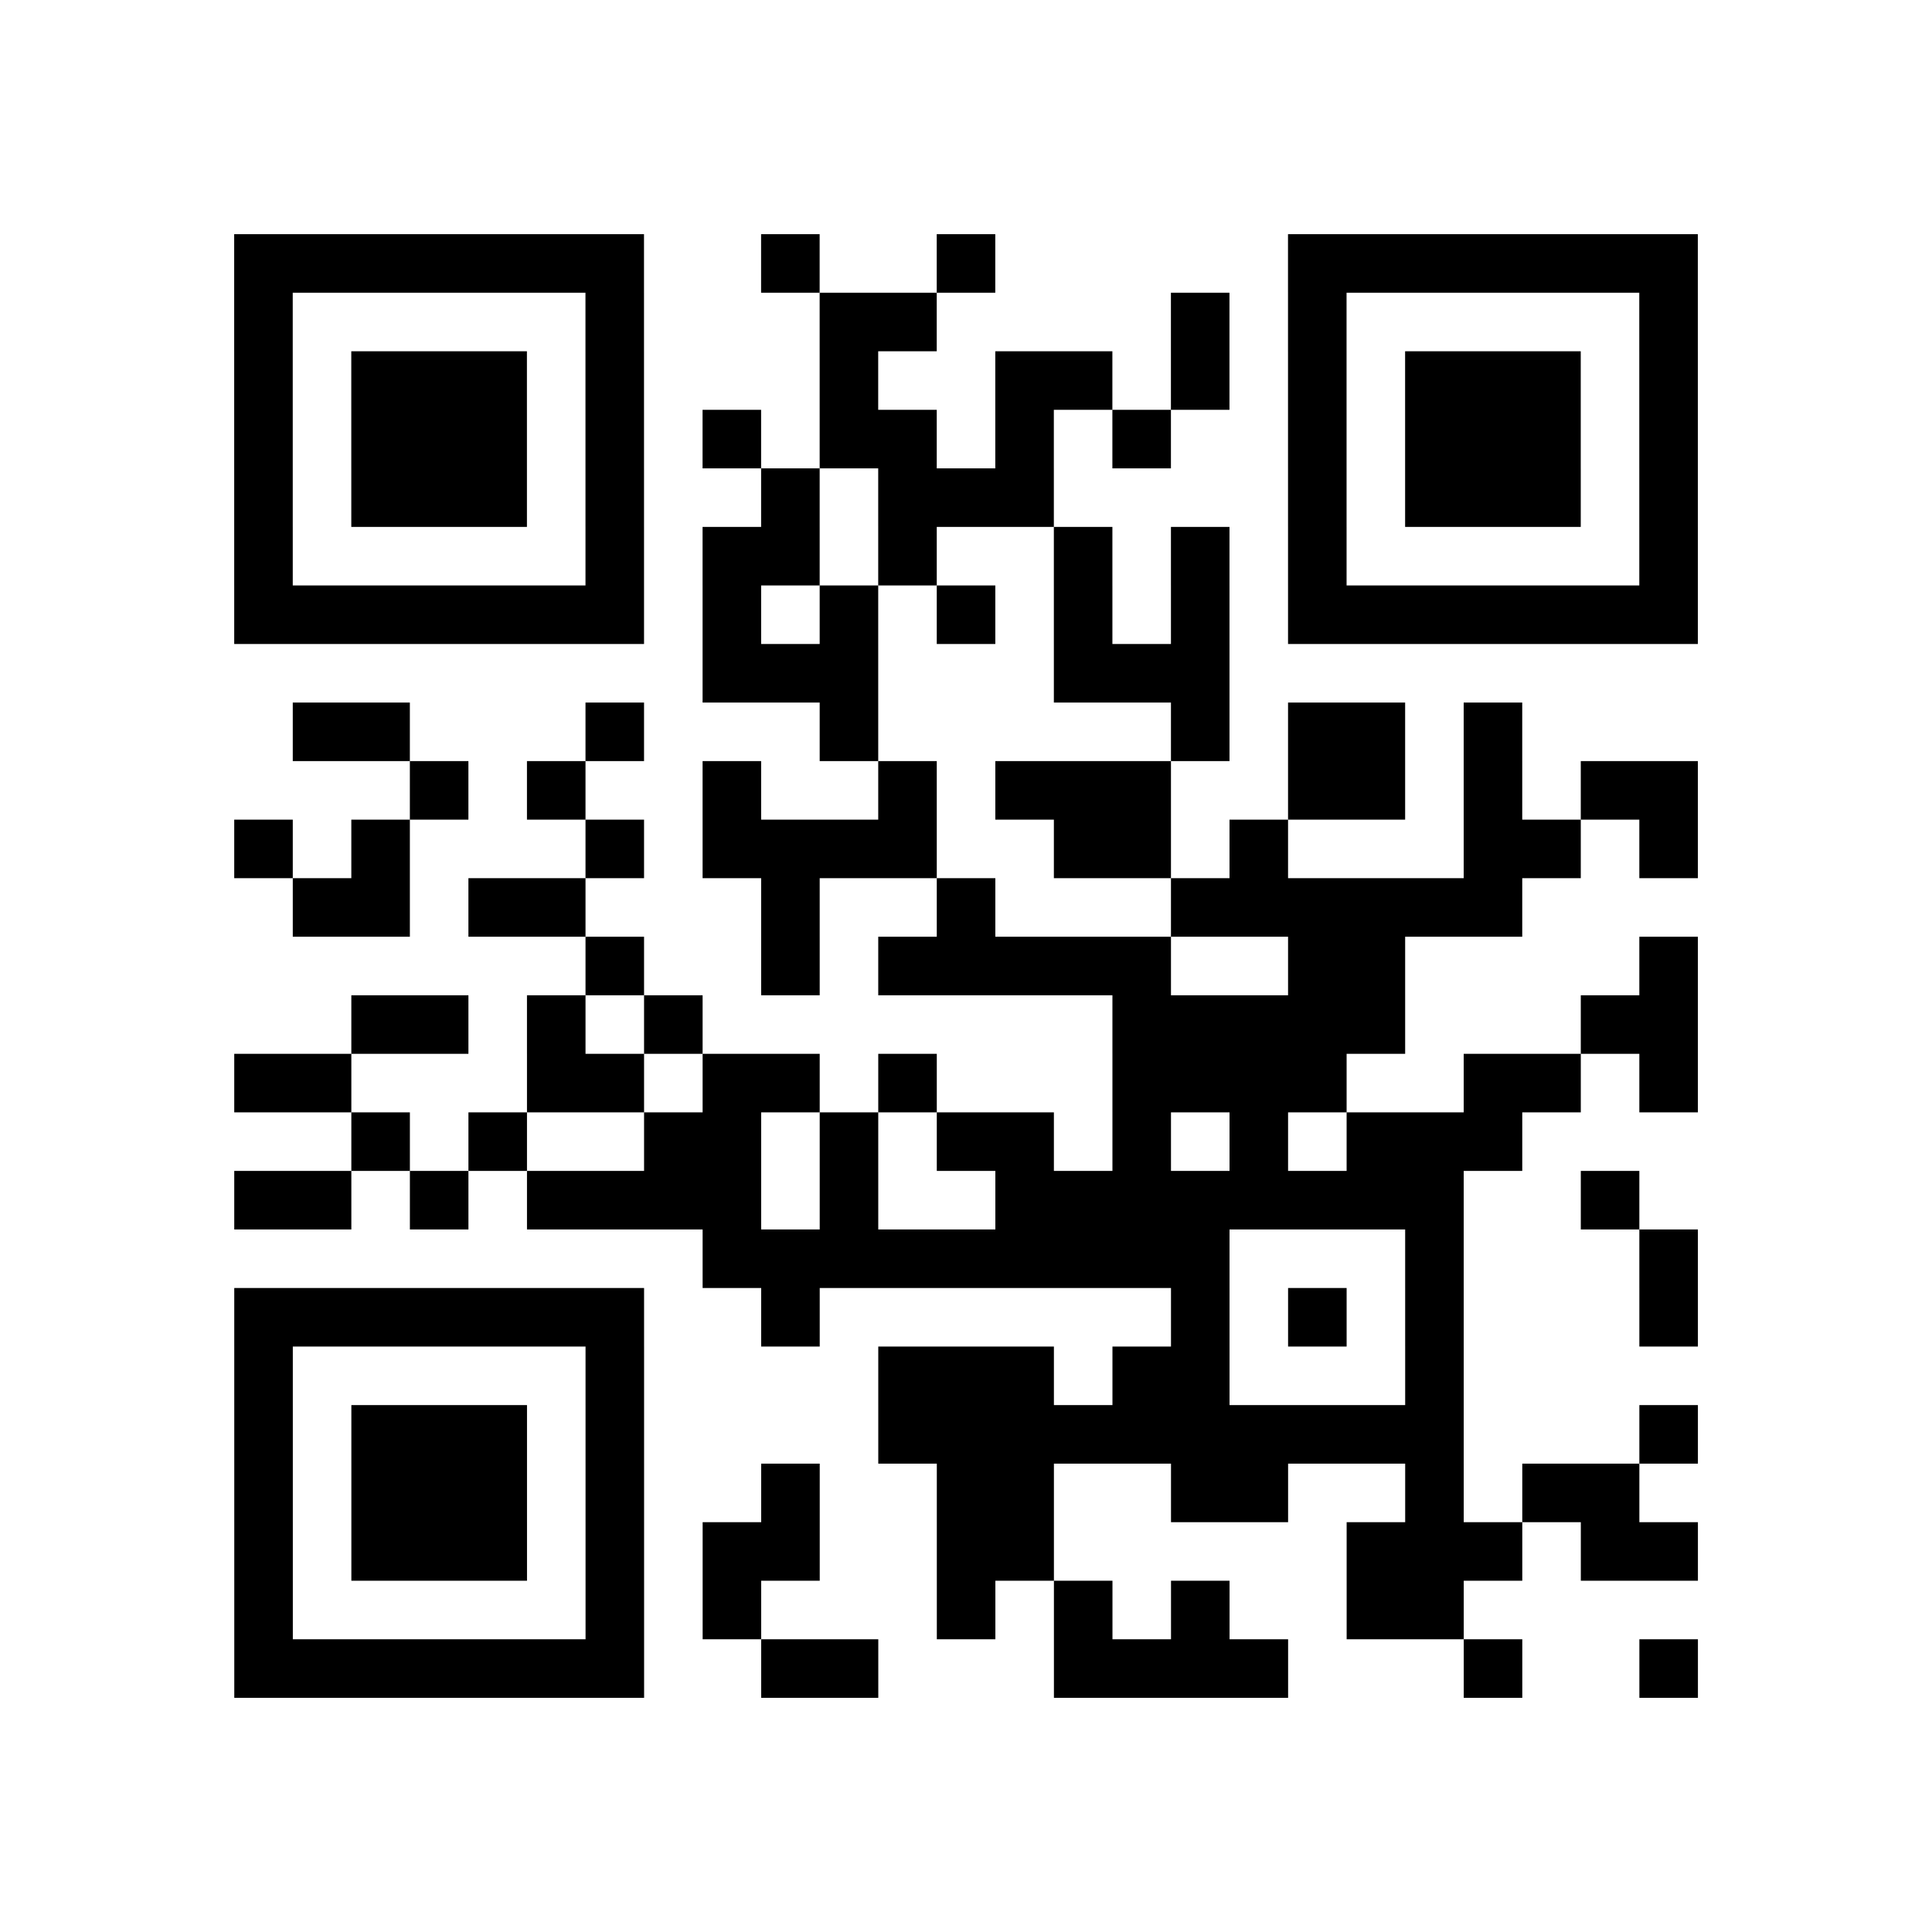 <?xml version="1.0" encoding="utf-8"?>
<svg xmlns="http://www.w3.org/2000/svg" width="132" height="132" class="segno"><path transform="scale(4)" class="qrline" stroke="#000" d="M4 4.5h7m2 0h1m2 0h1m5 0h7m-25 1h1m5 0h1m3 0h2m4 0h1m1 0h1m5 0h1m-25 1h1m1 0h3m1 0h1m3 0h1m2 0h2m1 0h1m1 0h1m1 0h3m1 0h1m-25 1h1m1 0h3m1 0h1m1 0h1m1 0h2m1 0h1m1 0h1m2 0h1m1 0h3m1 0h1m-25 1h1m1 0h3m1 0h1m2 0h1m1 0h3m4 0h1m1 0h3m1 0h1m-25 1h1m5 0h1m1 0h2m1 0h1m2 0h1m1 0h1m1 0h1m5 0h1m-25 1h7m1 0h1m1 0h1m1 0h1m1 0h1m1 0h1m1 0h7m-17 1h3m3 0h3m-16 1h2m3 0h1m3 0h1m5 0h1m1 0h2m1 0h1m-19 1h1m1 0h1m2 0h1m2 0h1m1 0h3m2 0h2m1 0h1m1 0h2m-25 1h1m1 0h1m3 0h1m1 0h4m2 0h2m1 0h1m3 0h2m1 0h1m-24 1h2m1 0h2m3 0h1m2 0h1m3 0h6m-16 1h1m2 0h1m1 0h5m2 0h2m4 0h1m-23 1h2m1 0h1m1 0h1m7 0h5m3 0h2m-25 1h2m3 0h2m1 0h2m1 0h1m3 0h4m2 0h2m1 0h1m-23 1h1m1 0h1m2 0h2m1 0h1m1 0h2m1 0h1m1 0h1m1 0h3m-22 1h2m1 0h1m1 0h4m1 0h1m2 0h8m2 0h1m-16 1h9m3 0h1m3 0h1m-25 1h7m2 0h1m6 0h1m1 0h1m1 0h1m3 0h1m-25 1h1m5 0h1m4 0h3m1 0h2m3 0h1m-21 1h1m1 0h3m1 0h1m4 0h10m3 0h1m-25 1h1m1 0h3m1 0h1m2 0h1m2 0h2m2 0h2m2 0h1m1 0h2m-24 1h1m1 0h3m1 0h1m1 0h2m2 0h2m5 0h3m1 0h2m-25 1h1m5 0h1m1 0h1m3 0h1m1 0h1m1 0h1m2 0h2m-21 1h7m2 0h2m3 0h4m3 0h1m2 0h1"/></svg>
